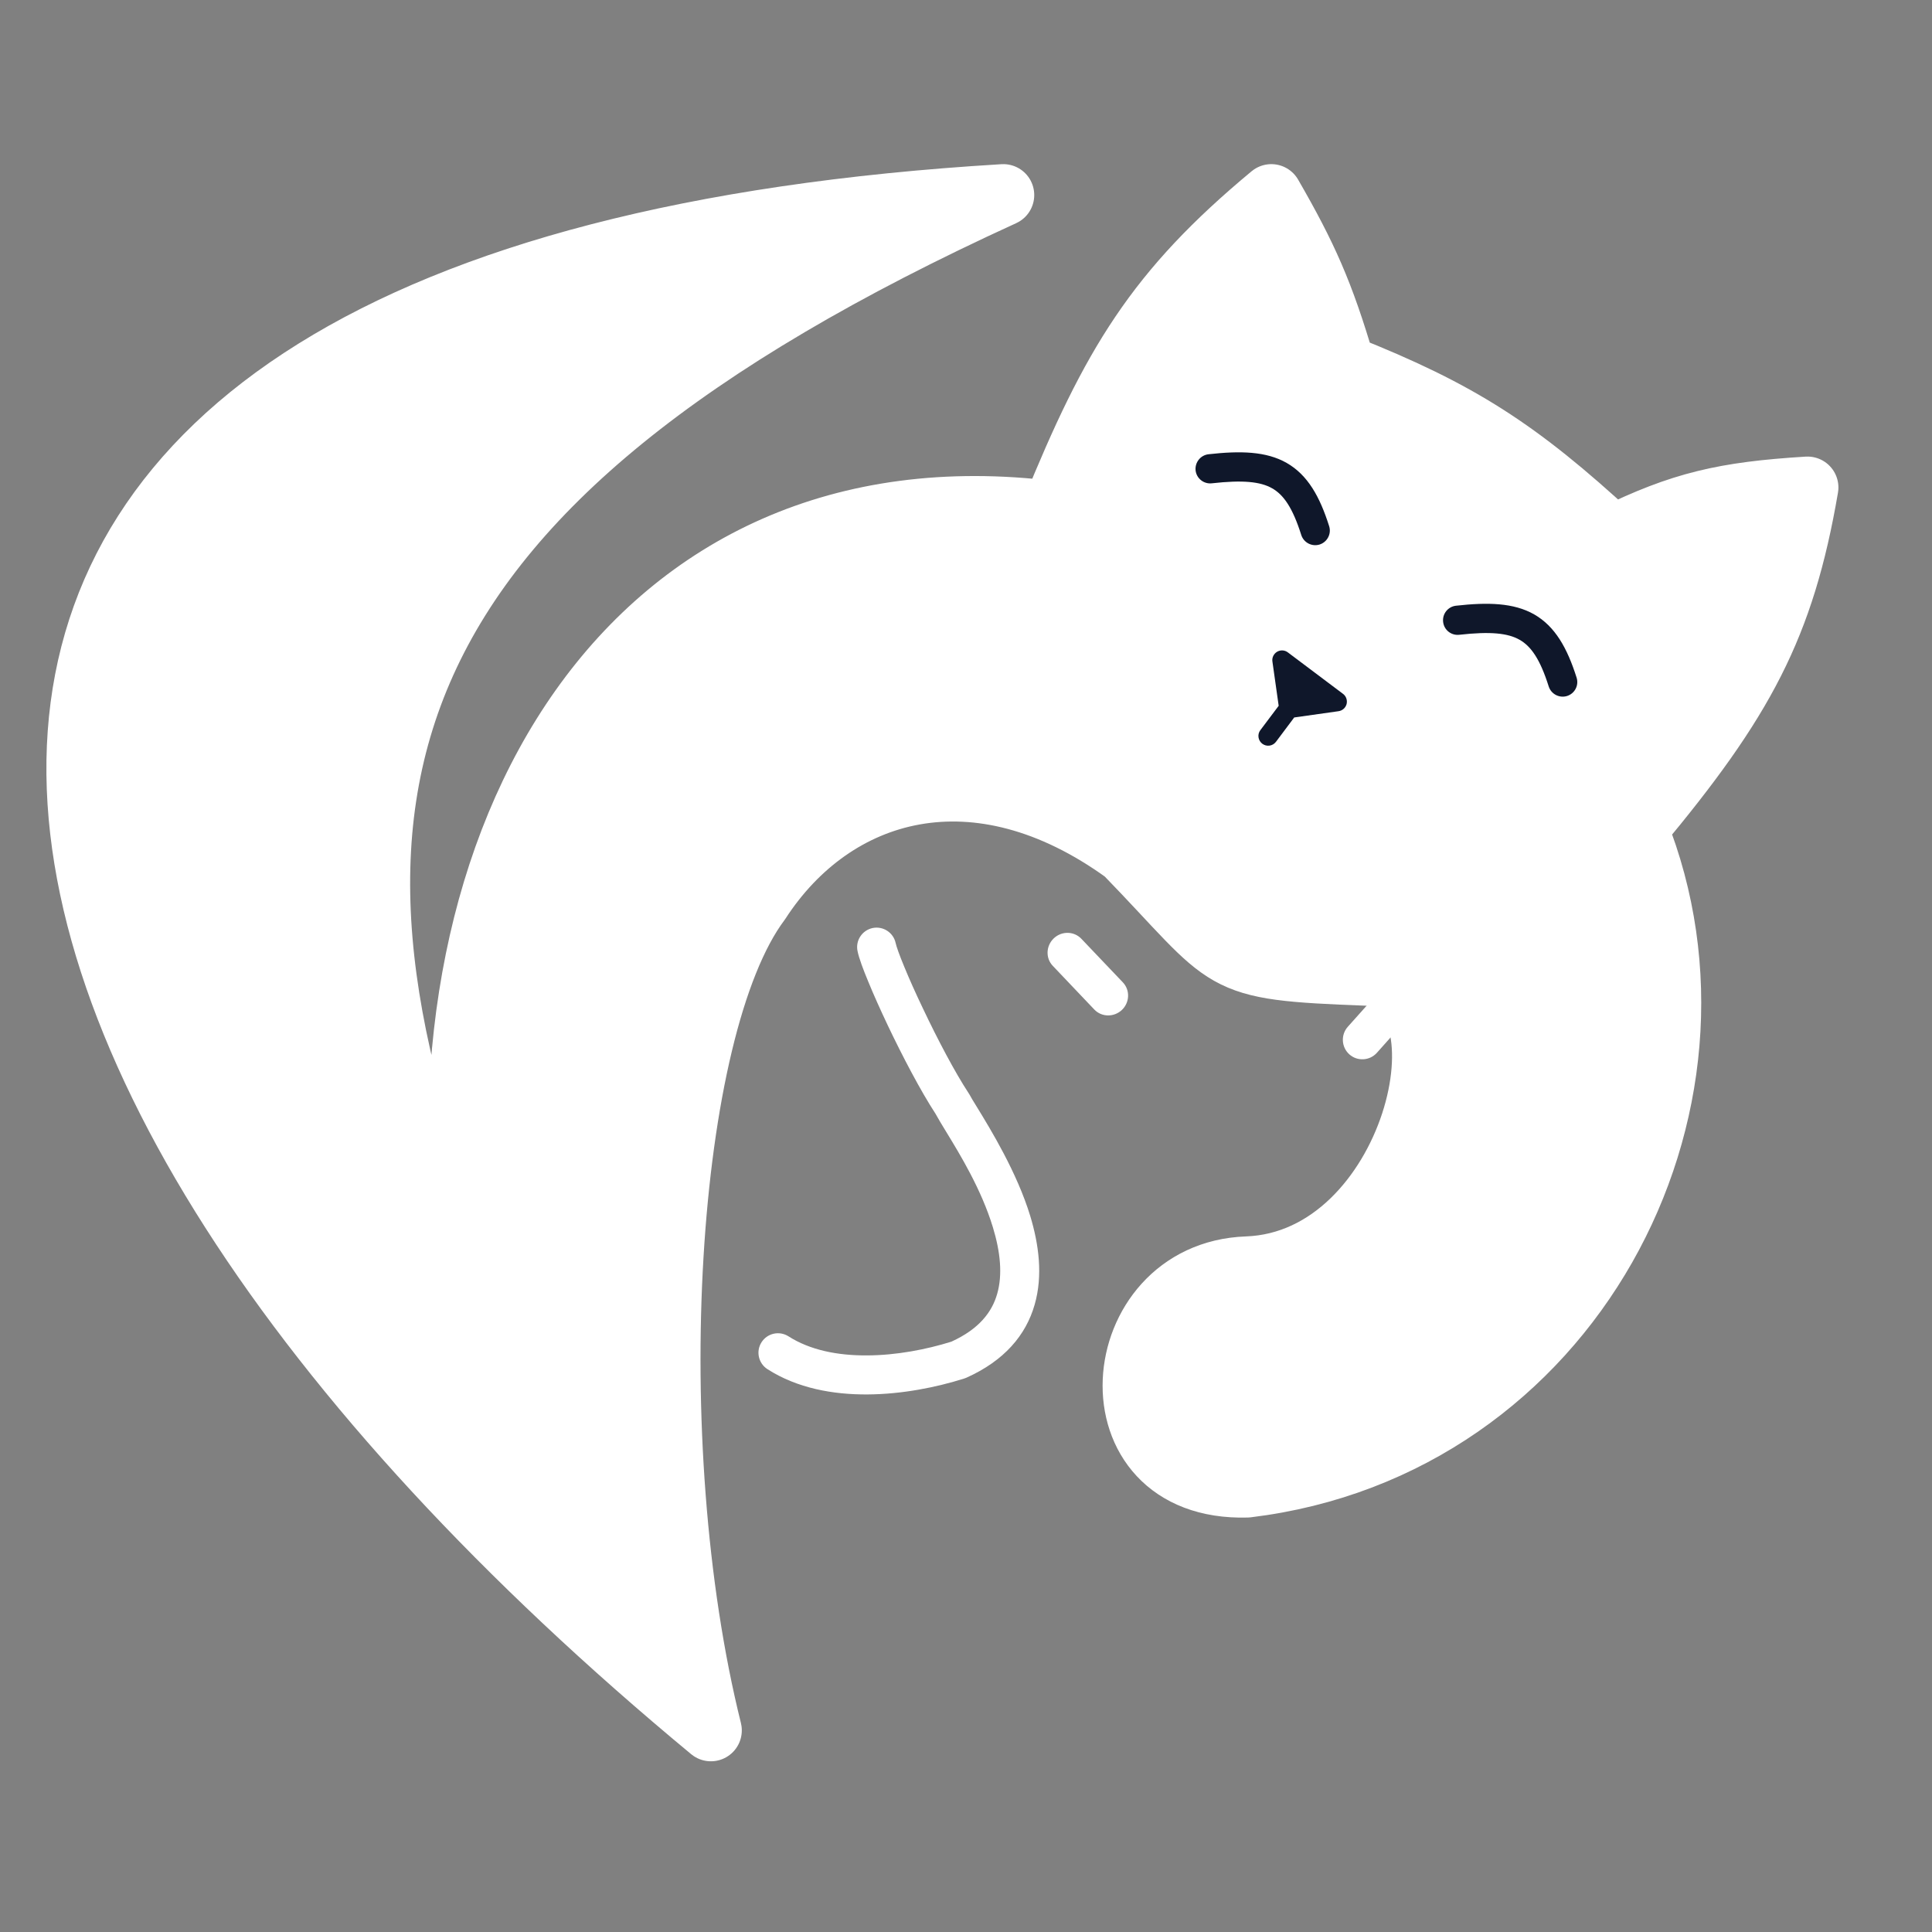 <svg viewBox="0 0 25 25" xmlns="http://www.w3.org/2000/svg">
    <rect x="0" y="0" width="25" height="25" fill="#808080" stroke="none"/>
    <path fill-rule="evenodd" clip-rule="evenodd"
          d="M18.333 12.666C18.437 12.759 18.446 12.918 18.353 13.022L17.817 13.623C17.724 13.727 17.564 13.736 17.46 13.643C17.357 13.55 17.348 13.391 17.44 13.287L17.977 12.686C18.07 12.582 18.229 12.573 18.333 12.666Z"
          fill="white"/>
    <path fill-rule="evenodd" clip-rule="evenodd"
          d="M13.636 12.142C13.738 12.045 13.898 12.048 13.993 12.148L14.53 12.712C14.625 12.812 14.619 12.972 14.517 13.069C14.415 13.165 14.255 13.163 14.16 13.063L13.623 12.498C13.528 12.399 13.534 12.239 13.636 12.142Z"
          fill="white"/>
    <path fill-rule="evenodd" clip-rule="evenodd"
          d="M11.29 12.009C11.427 11.98 11.561 12.067 11.59 12.204C11.599 12.246 11.635 12.351 11.702 12.512C11.765 12.666 11.849 12.854 11.944 13.052C12.133 13.451 12.358 13.878 12.533 14.144C12.538 14.151 12.542 14.158 12.546 14.165C12.563 14.198 12.597 14.253 12.642 14.326C12.817 14.612 13.159 15.17 13.331 15.734C13.441 16.097 13.498 16.503 13.388 16.883C13.275 17.278 12.994 17.609 12.504 17.828C12.495 17.832 12.486 17.835 12.477 17.838C12.114 17.953 11.671 18.041 11.226 18.044C10.783 18.047 10.318 17.965 9.931 17.717C9.814 17.642 9.779 17.486 9.854 17.369C9.929 17.251 10.085 17.217 10.203 17.292C10.479 17.469 10.837 17.542 11.223 17.539C11.602 17.537 11.988 17.462 12.311 17.361C12.673 17.196 12.837 16.975 12.903 16.744C12.975 16.496 12.945 16.199 12.848 15.881C12.699 15.392 12.427 14.946 12.244 14.646C12.187 14.553 12.139 14.473 12.105 14.411C11.912 14.115 11.679 13.67 11.488 13.269C11.391 13.064 11.303 12.868 11.236 12.704C11.171 12.548 11.116 12.402 11.097 12.309C11.067 12.173 11.154 12.039 11.29 12.009Z"
          fill="white"/>
    <path d="M9.829 11.669C8.598 13.312 8.27 18.657 9.199 22.391C-1.528 13.504 -3.155 3.489 12.983 2.524C4.711 6.305 3.612 10.254 6.045 16.399C5.337 10.819 8.154 5.941 13.613 6.624C14.391 4.711 14.96 3.763 16.451 2.524C16.904 3.31 17.119 3.787 17.397 4.732C18.883 5.322 19.641 5.809 20.866 6.939C21.756 6.503 22.313 6.374 23.389 6.308C23.081 8.105 22.564 9.067 21.181 10.723C22.627 14.322 20.326 18.729 16.136 19.237C14.058 19.296 14.302 16.465 16.136 16.399C18.299 16.321 19.126 12.757 17.713 12.615C15.691 12.539 15.97 12.492 14.559 11.039C12.633 9.642 10.79 10.187 9.829 11.669Z"
          fill="white" stroke="white" stroke-width="0.8" stroke-linecap="round" stroke-linejoin="round"/>
    <path fill-rule="evenodd" clip-rule="evenodd"
          d="M16.462 6.319C16.31 6.232 16.082 6.209 15.681 6.254C15.577 6.266 15.483 6.191 15.471 6.088C15.46 5.984 15.534 5.89 15.638 5.878C16.049 5.832 16.384 5.839 16.649 5.99C16.922 6.146 17.078 6.426 17.199 6.808C17.231 6.908 17.175 7.014 17.076 7.046C16.976 7.077 16.87 7.022 16.838 6.922C16.726 6.567 16.608 6.402 16.462 6.319Z"
          fill="#0F172A"/>
    <path fill-rule="evenodd" clip-rule="evenodd"
          d="M19.664 8.279C19.512 8.192 19.284 8.169 18.883 8.214C18.779 8.226 18.685 8.151 18.674 8.047C18.662 7.944 18.736 7.85 18.84 7.838C19.251 7.792 19.586 7.799 19.852 7.95C20.124 8.106 20.28 8.386 20.401 8.768C20.433 8.868 20.378 8.974 20.278 9.006C20.178 9.037 20.072 8.982 20.04 8.882C19.928 8.527 19.81 8.362 19.664 8.279Z"
          fill="#0F172A"/>
    <path d="M17.302 9.079L16.59 8.543L16.678 9.167L17.302 9.079Z" fill="#0F172A"/>
    <path fill-rule="evenodd" clip-rule="evenodd"
          d="M16.525 8.434C16.569 8.408 16.625 8.411 16.665 8.442L17.378 8.978C17.419 9.008 17.437 9.06 17.425 9.11C17.412 9.159 17.371 9.196 17.32 9.203L16.747 9.284L16.511 9.599C16.469 9.655 16.39 9.666 16.334 9.624C16.279 9.582 16.267 9.503 16.309 9.448L16.546 9.133L16.465 8.56C16.457 8.51 16.482 8.46 16.525 8.434ZM16.785 9.024L16.983 8.996L16.757 8.826L16.785 9.024Z"
          fill="#0F172A"/>
</svg>
